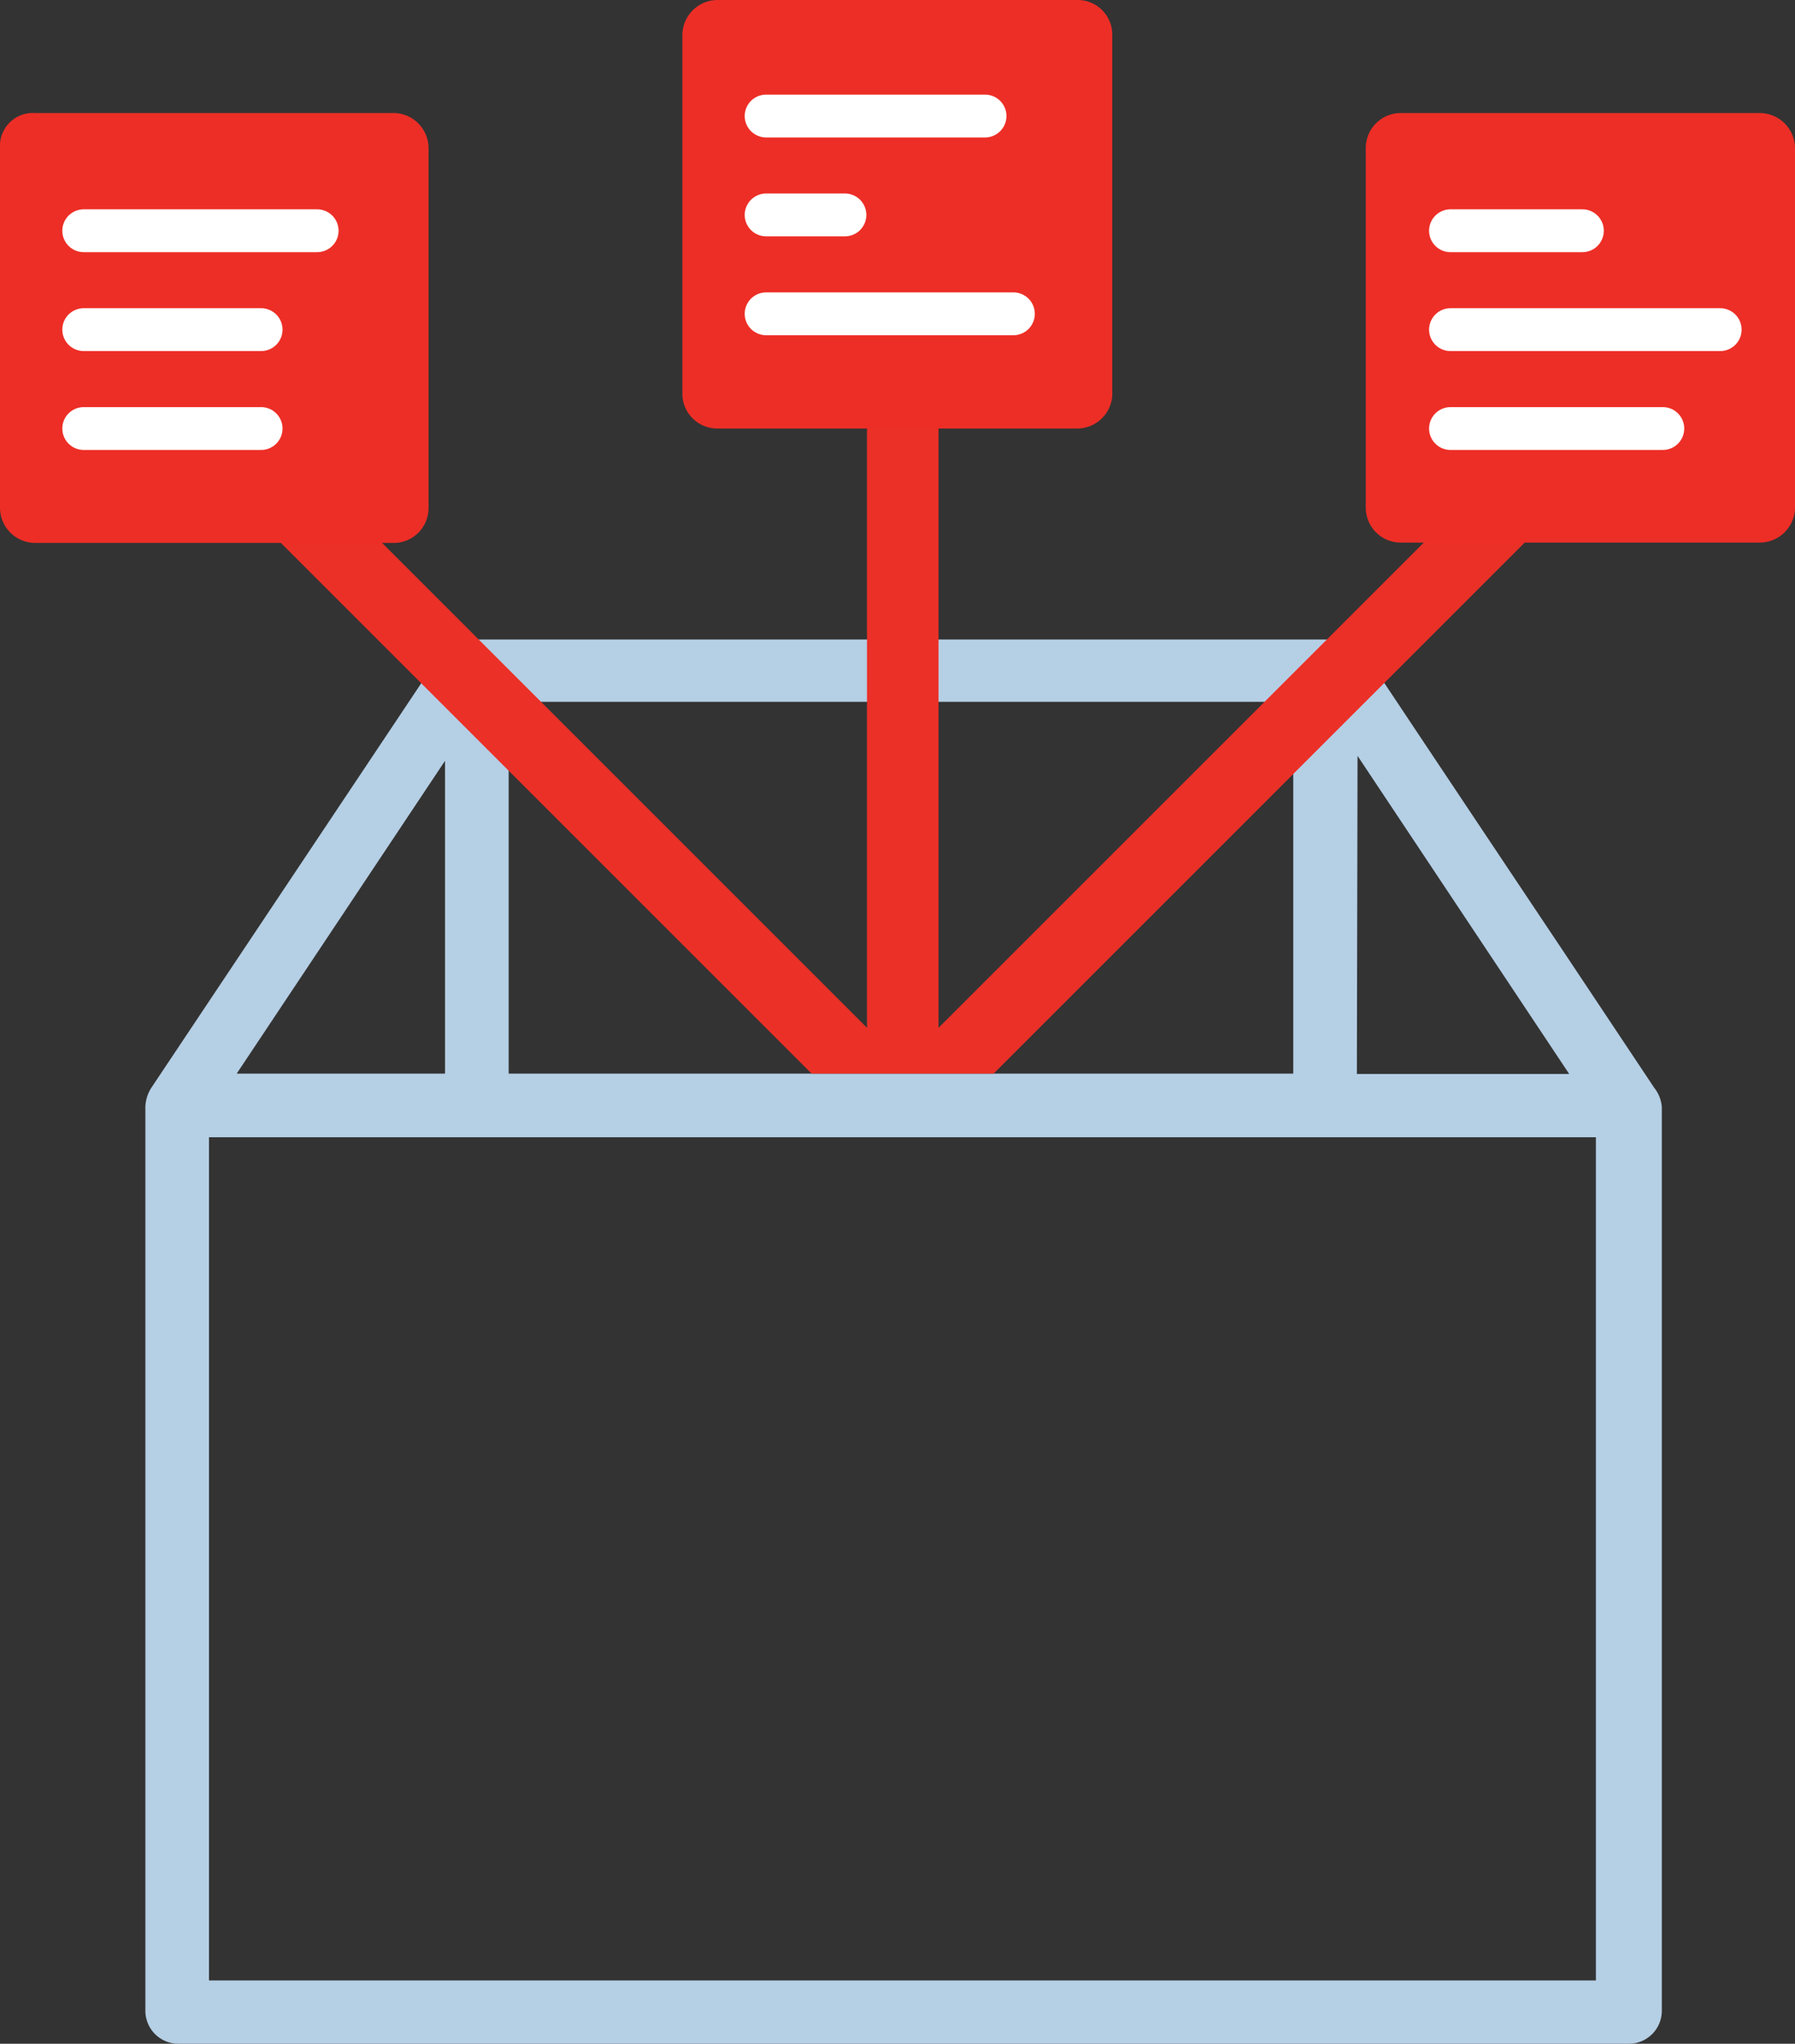 <svg xmlns="http://www.w3.org/2000/svg" viewBox="0 0 54.45 62"><rect x="0" y="0" width="54.45" height="62" fill="#333333" stroke="none"/><defs><style>.cls-3{fill:#ed2e26}.cls-4{fill:none;stroke:#fff;stroke-linecap:round;stroke-linejoin:round;stroke-width:1.3px}</style></defs><g id="Layer_2" data-name="Layer 2"><g id="Icons"><path d="M50.18 33l-2.77-4.16c-2.82-4.22-5.94-8.9-6-9a1 1 0 00-.81-.44H14.07a.85.85 0 00-.7.44L4.59 33a1.14 1.14 0 00-.18.66V61a1 1 0 001 1h44a1 1 0 001-1V33.59a1.06 1.06 0 00-.23-.59zm-9-10.07l6.42 9.65h-6.44zm-25.75-1.64h23.8v11.28h-23.8zm-1.93 1.79v9.49H7.18zm34.91 37H6.34V34.5h42.07z" fill="#b5cfe5"/><path d="M50.39 10.79a1.07 1.07 0 00-1.53 0L28.47 31.18V11a1.09 1.09 0 10-2.17 0v20.18L5.91 10.79a1.09 1.09 0 00-1.54 1.53l20.25 20.25h5.52l20.25-20.25a1.09 1.09 0 000-1.53z" fill="#eb3027"/><path id="Fill-39" class="cls-3" d="M1.08 3.43H12a1.07 1.07 0 011 1.08V15.4a1.06 1.06 0 01-1 1.07H1.1A1.07 1.07 0 010 15.38V4.49a1 1 0 011.08-1.06"/><path id="Path-17" class="cls-4" d="M2.54 7h7.08"/><path id="Path-17-2" data-name="Path-17" class="cls-4" d="M2.54 10h5.38"/><path id="Path-17-3" data-name="Path-17" class="cls-4" d="M2.54 13h5.38"/><path id="Fill-39-2" data-name="Fill-39" class="cls-3" d="M42.49 3.43h10.89a1.07 1.07 0 011.07 1.07v10.89a1.07 1.07 0 01-1.07 1.07H42.49a1.06 1.06 0 01-1.06-1.07V4.49a1.06 1.06 0 011.07-1.06"/><path id="Path-17-4" data-name="Path-17" class="cls-4" d="M44 7h4"/><path id="Path-17-5" data-name="Path-17" class="cls-4" d="M44 10h8.18"/><path id="Path-17-6" data-name="Path-17" class="cls-4" d="M44 13h6.44"/><path id="Fill-39-3" data-name="Fill-39" class="cls-3" d="M21.78 0h10.9a1.05 1.05 0 011.06 1.06V12a1.07 1.07 0 01-1.08 1H21.77a1.06 1.06 0 01-1.07-1V1.1A1.07 1.07 0 0121.78 0"/><path id="Path-17-7" data-name="Path-17" class="cls-4" d="M23.24 3.52h6.64"/><path id="Path-17-8" data-name="Path-17" class="cls-4" d="M23.24 6.52h2.39"/><path id="Path-17-9" data-name="Path-17" class="cls-4" d="M23.24 9.52h7.5"/></g></g></svg>
